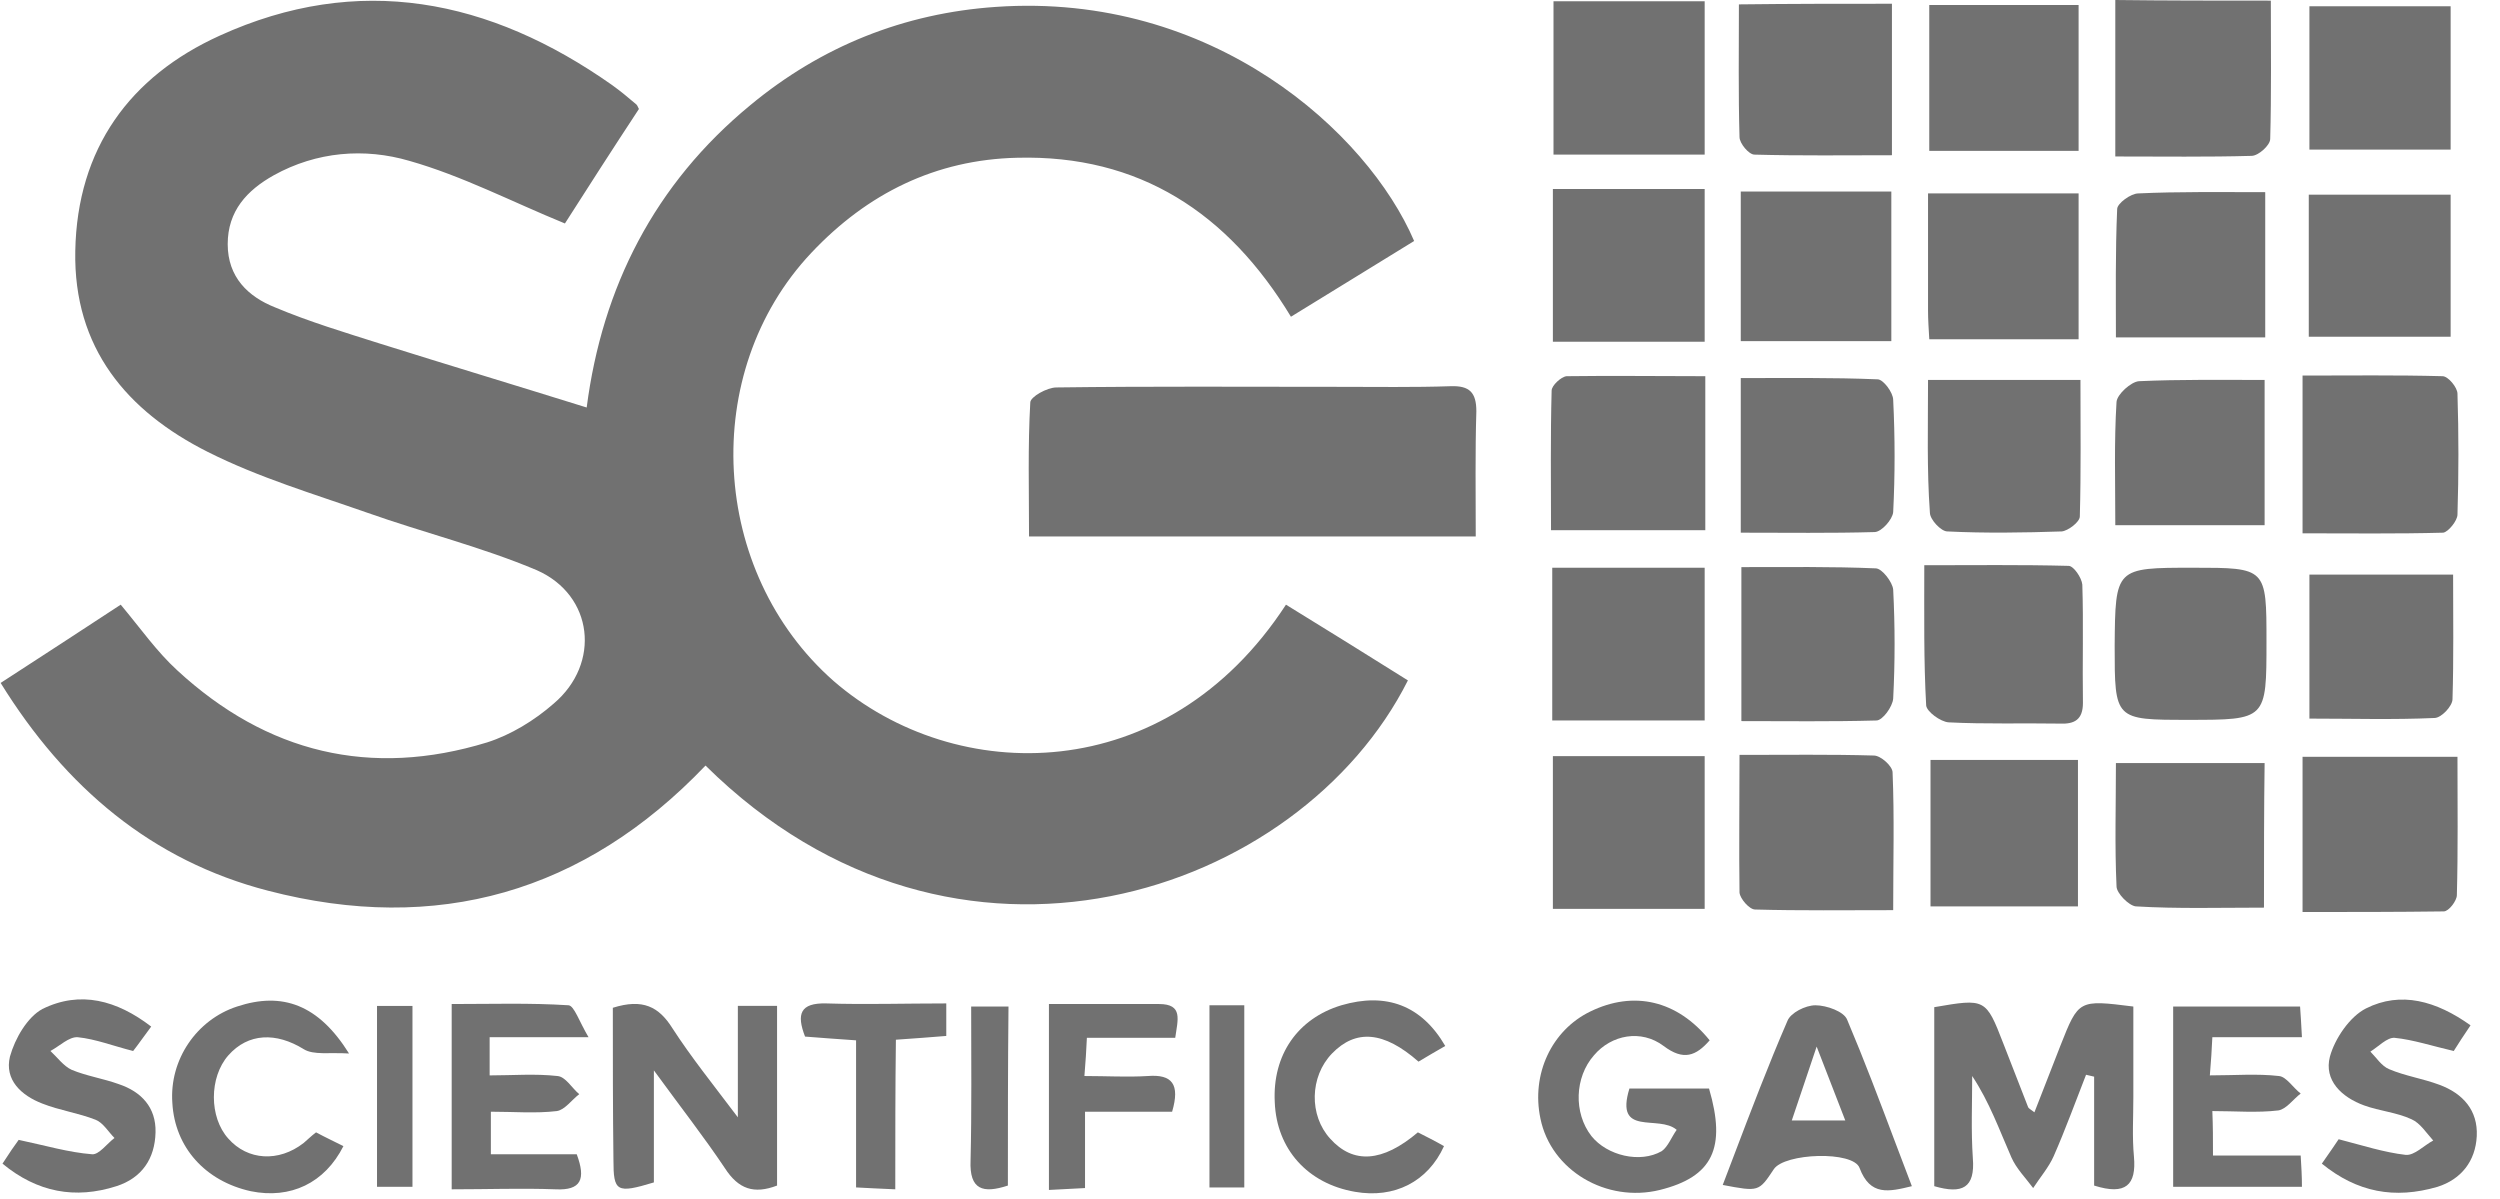 <?xml version="1.0" encoding="UTF-8"?>
<svg width="98" height="47" viewBox="0 0 98 47" fill="none" xmlns="http://www.w3.org/2000/svg">
<path d="M50.41 23.703C52.044 24.709 53.63 25.691 55.19 26.672C50.971 35.064 37.485 39.726 27.656 30.01C22.901 34.991 17.121 36.635 10.511 34.917C5.951 33.739 2.561 30.868 0.025 26.771C1.659 25.715 3.195 24.709 4.732 23.703C5.512 24.636 6.146 25.544 6.951 26.28C10.463 29.519 14.536 30.5 19.096 29.102C20.023 28.807 20.95 28.243 21.706 27.58C23.559 26.01 23.266 23.335 21.047 22.354C18.901 21.446 16.608 20.882 14.389 20.096C12.292 19.36 10.146 18.722 8.146 17.716C4.975 16.121 2.878 13.643 2.951 9.84C3.024 5.816 5.097 2.994 8.609 1.399C14.048 -1.079 19.194 -0.049 23.998 3.337C24.34 3.583 24.632 3.828 24.949 4.098C24.998 4.147 25.022 4.245 25.047 4.27C23.998 5.865 22.974 7.46 22.145 8.76C20.047 7.901 18.121 6.895 16.048 6.306C14.292 5.791 12.414 5.938 10.731 6.871C9.682 7.46 8.926 8.269 8.926 9.57C8.926 10.87 9.731 11.631 10.78 12.048C12.121 12.613 13.511 13.03 14.901 13.471C17.56 14.306 20.242 15.115 22.998 15.974C23.608 11.263 25.657 7.214 29.412 4.123C32.193 1.816 35.436 0.516 39.045 0.27C47.532 -0.319 53.605 5.178 55.434 9.447C53.873 10.404 52.288 11.386 50.605 12.416C48.142 8.343 44.655 6.061 39.875 6.184C36.68 6.257 33.997 7.582 31.802 9.913C27.388 14.6 27.827 22.427 32.68 26.697C37.46 30.844 45.728 30.893 50.41 23.703Z" fill="#717171"/>
<path d="M57.849 21.029C51.922 21.029 46.216 21.029 40.338 21.029C40.338 19.237 40.289 17.495 40.387 15.777C40.387 15.557 41.045 15.188 41.411 15.188C45.094 15.139 48.801 15.164 52.483 15.164C53.947 15.164 55.41 15.188 56.873 15.139C57.605 15.115 57.873 15.385 57.873 16.121C57.824 17.74 57.849 19.311 57.849 21.029Z" fill="#717171"/>
<path d="M75.432 22.157C77.383 22.157 79.237 22.133 81.09 22.182C81.285 22.182 81.603 22.648 81.627 22.918C81.676 24.464 81.627 26.01 81.651 27.555C81.651 28.218 81.31 28.39 80.749 28.365C79.286 28.341 77.822 28.39 76.384 28.316C76.067 28.292 75.53 27.899 75.506 27.654C75.408 25.912 75.432 24.12 75.432 22.157Z" fill="#717171"/>
<path d="M75.823 46.498C75.823 44.143 75.823 41.812 75.823 39.481C77.823 39.137 77.847 39.137 78.53 40.904C78.847 41.738 79.188 42.572 79.505 43.407C79.53 43.456 79.627 43.505 79.749 43.603C80.091 42.72 80.432 41.861 80.773 40.978C81.481 39.186 81.481 39.186 83.627 39.456C83.627 40.609 83.627 41.812 83.627 43.014C83.627 43.799 83.578 44.56 83.651 45.345C83.749 46.45 83.334 46.867 82.09 46.474C82.09 45.075 82.09 43.652 82.09 42.205C81.993 42.18 81.871 42.155 81.773 42.131C81.359 43.186 80.969 44.266 80.505 45.321C80.31 45.762 79.969 46.155 79.7 46.572C79.408 46.179 79.042 45.812 78.847 45.37C78.383 44.315 77.993 43.211 77.31 42.18C77.31 43.26 77.262 44.315 77.335 45.394C77.432 46.572 76.92 46.818 75.823 46.498Z" fill="#717171"/>
<path d="M89.017 0.025C89.017 1.914 89.041 3.681 88.992 5.447C88.992 5.693 88.529 6.11 88.26 6.11C86.529 6.159 84.797 6.134 82.92 6.134C82.92 4.049 82.92 2.061 82.92 0C84.919 0.025 86.846 0.025 89.017 0.025Z" fill="#717171"/>
<path d="M60.848 28.242C60.848 26.206 60.848 24.267 60.848 22.255C62.873 22.255 64.824 22.255 66.823 22.255C66.823 24.267 66.823 26.206 66.823 28.242C64.848 28.242 62.921 28.242 60.848 28.242Z" fill="#717171"/>
<path d="M90.26 35.751C90.26 33.543 90.26 31.629 90.26 29.666C92.285 29.666 94.236 29.666 96.333 29.666C96.333 31.531 96.357 33.322 96.309 35.089C96.309 35.309 95.992 35.727 95.796 35.727C93.967 35.751 92.138 35.751 90.26 35.751Z" fill="#717171"/>
<path d="M60.873 29.641C62.897 29.641 64.824 29.641 66.823 29.641C66.823 31.653 66.823 33.592 66.823 35.628C64.872 35.628 62.897 35.628 60.873 35.628C60.873 33.665 60.873 31.727 60.873 29.641Z" fill="#717171"/>
<path d="M90.26 20.906C90.26 18.747 90.26 16.808 90.26 14.722C92.138 14.722 93.943 14.698 95.748 14.747C95.967 14.747 96.333 15.189 96.333 15.434C96.382 17.004 96.382 18.599 96.333 20.17C96.333 20.415 95.967 20.857 95.772 20.881C93.967 20.93 92.163 20.906 90.26 20.906Z" fill="#717171"/>
<path d="M66.823 6.061C64.799 6.061 62.921 6.061 60.897 6.061C60.897 4.098 60.897 2.135 60.897 0.049C62.848 0.049 64.799 0.049 66.823 0.049C66.823 2.061 66.823 4 66.823 6.061Z" fill="#717171"/>
<path d="M60.873 7.41C62.873 7.41 64.799 7.41 66.823 7.41C66.823 9.422 66.823 11.361 66.823 13.397C64.872 13.397 62.921 13.397 60.873 13.397C60.873 11.459 60.873 9.52 60.873 7.41Z" fill="#717171"/>
<path d="M66.848 14.747C66.848 16.857 66.848 18.771 66.848 20.783C64.848 20.783 62.897 20.783 60.8 20.783C60.8 18.943 60.775 17.127 60.824 15.311C60.824 15.115 61.19 14.771 61.409 14.747C63.165 14.723 64.946 14.747 66.848 14.747Z" fill="#717171"/>
<path d="M68.189 29.592C70.067 29.592 71.774 29.568 73.457 29.617C73.725 29.617 74.189 30.034 74.189 30.279C74.262 32.022 74.213 33.764 74.213 35.678C72.335 35.678 70.579 35.702 68.799 35.653C68.579 35.653 68.214 35.236 68.189 34.991C68.165 33.248 68.189 31.506 68.189 29.592Z" fill="#717171"/>
<path d="M74.164 0.147C74.164 2.135 74.164 4.024 74.164 6.085C72.335 6.085 70.555 6.11 68.775 6.061C68.555 6.061 68.189 5.619 68.189 5.373C68.14 3.68 68.165 1.963 68.165 0.172C70.213 0.147 72.116 0.147 74.164 0.147Z" fill="#717171"/>
<path d="M74.14 13.373C72.164 13.373 70.238 13.373 68.238 13.373C68.238 11.41 68.238 9.521 68.238 7.509C70.213 7.509 72.116 7.509 74.14 7.509C74.14 9.447 74.14 11.361 74.14 13.373Z" fill="#717171"/>
<path d="M68.238 20.881C68.238 18.796 68.238 16.882 68.238 14.821C70.067 14.821 71.823 14.796 73.603 14.87C73.823 14.87 74.213 15.385 74.213 15.679C74.286 17.152 74.286 18.624 74.213 20.072C74.189 20.366 73.75 20.857 73.481 20.857C71.774 20.906 70.067 20.881 68.238 20.881Z" fill="#717171"/>
<path d="M68.262 28.267C68.262 26.206 68.262 24.292 68.262 22.231C70.067 22.231 71.799 22.206 73.53 22.28C73.774 22.28 74.189 22.82 74.213 23.114C74.286 24.538 74.286 25.961 74.213 27.384C74.189 27.703 73.798 28.243 73.555 28.243C71.799 28.292 70.067 28.267 68.262 28.267Z" fill="#717171"/>
<path d="M81.456 35.53C79.53 35.53 77.652 35.53 75.676 35.53C75.676 33.641 75.676 31.752 75.676 29.789C77.579 29.789 79.481 29.789 81.456 29.789C81.456 31.703 81.456 33.592 81.456 35.53Z" fill="#717171"/>
<path d="M75.579 14.894C77.652 14.894 79.505 14.894 81.554 14.894C81.554 16.71 81.578 18.477 81.529 20.244C81.529 20.464 81.066 20.808 80.822 20.832C79.335 20.881 77.823 20.906 76.335 20.832C76.091 20.832 75.652 20.366 75.652 20.096C75.53 18.403 75.579 16.71 75.579 14.894Z" fill="#717171"/>
<path d="M75.627 5.914C75.627 3.975 75.627 2.135 75.627 0.197C77.603 0.197 79.505 0.197 81.481 0.197C81.481 2.135 81.481 3.975 81.481 5.914C79.554 5.914 77.676 5.914 75.627 5.914Z" fill="#717171"/>
<path d="M75.628 13.3C75.603 12.882 75.579 12.514 75.579 12.171C75.579 10.674 75.579 9.177 75.579 7.582C77.603 7.582 79.505 7.582 81.481 7.582C81.481 9.496 81.481 11.336 81.481 13.3C79.53 13.3 77.627 13.3 75.628 13.3Z" fill="#717171"/>
<path d="M85.968 22.255C88.846 22.255 88.846 22.255 88.846 25.151C88.846 28.218 88.846 28.218 85.773 28.218C82.895 28.218 82.895 28.218 82.895 25.323C82.92 22.255 82.92 22.255 85.968 22.255Z" fill="#717171"/>
<path d="M82.92 20.587C82.92 18.894 82.871 17.323 82.968 15.753C82.993 15.459 83.529 14.968 83.846 14.943C85.456 14.87 87.066 14.894 88.773 14.894C88.773 16.808 88.773 18.648 88.773 20.587C86.846 20.587 84.968 20.587 82.92 20.587Z" fill="#717171"/>
<path d="M88.797 7.533C88.797 9.496 88.797 11.312 88.797 13.225C86.895 13.225 85.017 13.225 82.944 13.225C82.944 11.581 82.919 9.888 82.993 8.195C82.993 7.974 83.529 7.582 83.822 7.582C85.407 7.508 87.017 7.533 88.797 7.533Z" fill="#717171"/>
<path d="M88.748 35.579C87.017 35.579 85.358 35.628 83.724 35.53C83.456 35.506 82.968 35.015 82.968 34.745C82.895 33.175 82.944 31.58 82.944 29.911C84.895 29.911 86.797 29.911 88.773 29.911C88.748 31.702 88.748 33.543 88.748 35.579Z" fill="#717171"/>
<path d="M96.065 5.865C94.211 5.865 92.431 5.865 90.529 5.865C90.529 4 90.529 2.16 90.529 0.246C92.382 0.246 94.162 0.246 96.065 0.246C96.065 2.135 96.065 3.975 96.065 5.865Z" fill="#717171"/>
<path d="M90.504 13.201C90.504 11.312 90.504 9.52 90.504 7.631C92.358 7.631 94.162 7.631 96.065 7.631C96.065 9.447 96.065 11.287 96.065 13.201C94.26 13.201 92.455 13.201 90.504 13.201Z" fill="#717171"/>
<path d="M90.529 22.525C92.406 22.525 94.211 22.525 96.162 22.525C96.162 24.194 96.187 25.813 96.138 27.408C96.138 27.678 95.699 28.145 95.431 28.145C93.821 28.218 92.211 28.169 90.529 28.169C90.529 26.28 90.529 24.488 90.529 22.525Z" fill="#717171"/>
<path d="M24.023 39.505C25.193 39.137 25.827 39.456 26.364 40.315C27.095 41.444 27.924 42.474 28.924 43.799C28.924 42.18 28.924 40.83 28.924 39.431C29.51 39.431 29.924 39.431 30.461 39.431C30.461 41.787 30.461 44.118 30.461 46.474C29.558 46.817 28.949 46.621 28.412 45.787C27.608 44.584 26.705 43.431 25.632 41.959C25.632 43.676 25.632 45.051 25.632 46.351C24.169 46.793 24.047 46.719 24.047 45.468C24.023 43.505 24.023 41.517 24.023 39.505Z" fill="#717171"/>
<path d="M65.726 44.29C65.019 43.677 63.287 44.585 63.873 42.671C64.921 42.671 65.97 42.671 66.994 42.671C67.677 45.002 67.141 46.13 65.067 46.646C62.97 47.161 60.8 45.885 60.385 43.848C60.019 42.106 60.824 40.389 62.336 39.653C64.043 38.818 65.75 39.211 67.019 40.781C66.482 41.395 65.994 41.591 65.214 41.002C64.336 40.34 63.165 40.56 62.482 41.37C61.726 42.229 61.678 43.628 62.385 44.535C62.995 45.296 64.287 45.615 65.141 45.124C65.385 44.953 65.531 44.56 65.726 44.29Z" fill="#717171"/>
<path d="M5.927 40.242C5.634 40.634 5.414 40.953 5.219 41.199C4.439 41.002 3.756 40.732 3.049 40.659C2.707 40.634 2.342 41.002 1.976 41.199C2.244 41.444 2.488 41.787 2.805 41.935C3.39 42.18 4.049 42.278 4.658 42.499C5.536 42.793 6.122 43.407 6.097 44.388C6.073 45.419 5.561 46.18 4.561 46.499C2.951 47.014 1.464 46.744 0.098 45.615C0.366 45.198 0.586 44.879 0.732 44.683C1.781 44.904 2.683 45.174 3.61 45.247C3.878 45.272 4.195 44.83 4.488 44.609C4.244 44.364 4.049 44.02 3.756 43.898C3.073 43.628 2.342 43.53 1.659 43.26C0.829 42.941 0.171 42.327 0.39 41.419C0.586 40.708 1.073 39.873 1.659 39.554C3.146 38.818 4.585 39.211 5.927 40.242Z" fill="#717171"/>
<path d="M91.016 45.615C91.309 45.198 91.528 44.879 91.675 44.658C92.626 44.904 93.455 45.174 94.309 45.272C94.65 45.296 95.016 44.904 95.382 44.708C95.114 44.413 94.87 44.02 94.528 43.873C93.943 43.603 93.284 43.554 92.675 43.333C91.797 43.014 91.09 42.352 91.333 41.419C91.528 40.708 92.114 39.849 92.748 39.53C94.114 38.843 95.504 39.236 96.845 40.193C96.577 40.585 96.357 40.929 96.187 41.199C95.333 41.002 94.601 40.757 93.87 40.683C93.577 40.659 93.236 41.027 92.919 41.223C93.162 41.469 93.358 41.788 93.65 41.91C94.284 42.18 94.967 42.278 95.626 42.524C96.552 42.867 97.138 43.53 97.089 44.536C97.04 45.517 96.479 46.229 95.552 46.523C93.87 47.014 92.406 46.744 91.016 45.615Z" fill="#717171"/>
<path d="M86.749 45.296C87.944 45.296 89.041 45.296 90.187 45.296C90.212 45.738 90.236 46.081 90.236 46.523C88.529 46.523 86.895 46.523 85.188 46.523C85.188 44.167 85.188 41.861 85.188 39.456C86.846 39.456 88.456 39.456 90.163 39.456C90.187 39.824 90.212 40.168 90.236 40.659C89.041 40.659 87.944 40.659 86.724 40.659C86.7 41.174 86.675 41.566 86.626 42.155C87.602 42.155 88.48 42.082 89.334 42.18C89.626 42.205 89.894 42.646 90.187 42.867C89.894 43.088 89.626 43.48 89.309 43.529C88.48 43.628 87.626 43.554 86.724 43.554C86.749 44.167 86.749 44.634 86.749 45.296Z" fill="#717171"/>
<path d="M19.194 40.659C19.194 41.248 19.194 41.591 19.194 42.156C20.096 42.156 20.974 42.082 21.852 42.18C22.169 42.205 22.413 42.646 22.706 42.892C22.413 43.112 22.145 43.505 21.828 43.554C20.998 43.652 20.145 43.579 19.242 43.579C19.242 44.192 19.242 44.658 19.242 45.247C20.389 45.247 21.511 45.247 22.608 45.247C22.974 46.229 22.779 46.67 21.779 46.621C20.462 46.572 19.12 46.621 17.706 46.621C17.706 44.168 17.706 41.861 17.706 39.358C19.242 39.358 20.779 39.309 22.291 39.407C22.51 39.432 22.706 40.045 23.071 40.659C21.559 40.659 20.462 40.659 19.194 40.659Z" fill="#717171"/>
<path d="M13.682 41.297C12.926 41.248 12.292 41.37 11.902 41.125C10.829 40.462 9.731 40.487 8.951 41.37C8.195 42.229 8.195 43.8 8.951 44.634C9.707 45.492 10.926 45.566 11.902 44.806C12.048 44.683 12.194 44.536 12.389 44.388C12.755 44.585 13.121 44.756 13.462 44.928C12.731 46.376 11.389 47.014 9.829 46.695C8.048 46.302 6.853 44.977 6.756 43.235C6.634 41.542 7.707 39.972 9.292 39.456C11.072 38.867 12.487 39.383 13.682 41.297Z" fill="#717171"/>
<path d="M55.605 41.616C54.239 40.413 53.142 40.34 52.215 41.297C51.337 42.205 51.313 43.726 52.142 44.634C53.044 45.64 54.19 45.566 55.581 44.388C55.922 44.56 56.263 44.732 56.605 44.928C55.971 46.327 54.654 46.989 53.117 46.719C51.264 46.401 50.044 45.051 49.971 43.211C49.874 41.346 50.874 39.923 52.581 39.407C54.337 38.892 55.727 39.407 56.654 41.002C56.312 41.199 55.971 41.395 55.605 41.616Z" fill="#717171"/>
<path d="M41.118 39.358C42.606 39.358 44.021 39.358 45.435 39.358C46.386 39.358 46.167 39.972 46.069 40.683C44.923 40.683 43.825 40.683 42.606 40.683C42.582 41.199 42.557 41.591 42.509 42.18C43.387 42.18 44.191 42.229 44.996 42.18C45.947 42.106 46.264 42.499 45.947 43.579C44.899 43.579 43.777 43.579 42.533 43.579C42.533 44.658 42.533 45.566 42.533 46.572C41.996 46.597 41.631 46.621 41.118 46.646C41.118 44.217 41.118 41.886 41.118 39.358Z" fill="#717171"/>
<path d="M35.095 46.621C34.461 46.597 34.07 46.572 33.558 46.547C33.558 44.609 33.558 42.744 33.558 40.781C32.827 40.732 32.192 40.683 31.558 40.634C31.217 39.751 31.363 39.309 32.388 39.334C33.924 39.383 35.46 39.334 37.094 39.334C37.094 39.8 37.094 40.168 37.094 40.609C36.46 40.658 35.875 40.708 35.119 40.757C35.095 42.671 35.095 44.584 35.095 46.621Z" fill="#717171"/>
<path d="M14.779 39.432C15.267 39.432 15.682 39.432 16.169 39.432C16.169 41.812 16.169 44.118 16.169 46.523C15.706 46.523 15.292 46.523 14.779 46.523C14.779 44.167 14.779 41.836 14.779 39.432Z" fill="#717171"/>
<path d="M39.509 46.474C38.533 46.793 37.997 46.646 38.046 45.492C38.094 43.505 38.07 41.517 38.07 39.456C38.606 39.456 39.021 39.456 39.533 39.456C39.509 41.812 39.509 44.143 39.509 46.474Z" fill="#717171"/>
<path d="M48.776 46.548C48.289 46.548 47.898 46.548 47.411 46.548C47.411 44.143 47.411 41.812 47.411 39.407C47.874 39.407 48.264 39.407 48.776 39.407C48.776 41.787 48.776 44.118 48.776 46.548Z" fill="#717171"/>
<path fill-rule="evenodd" clip-rule="evenodd" d="M67.956 45.334C67.815 45.703 67.674 46.074 67.531 46.45C68.945 46.719 68.945 46.719 69.531 45.836C69.945 45.198 72.652 45.1 72.896 45.787C73.311 46.891 74.042 46.719 74.945 46.498C74.725 45.924 74.511 45.355 74.297 44.79C73.682 43.157 73.079 41.557 72.408 39.972C72.286 39.653 71.603 39.407 71.165 39.407C70.774 39.407 70.189 39.702 70.067 40.021C69.316 41.756 68.65 43.508 67.956 45.334ZM72.335 43.922C72.335 43.922 72.335 43.922 72.335 43.922H70.238C70.238 43.922 70.238 43.922 70.238 43.922H70.238C70.407 43.424 70.562 42.961 70.73 42.462C70.876 42.027 71.031 41.564 71.213 41.026C71.504 41.783 71.746 42.407 72 43.058C72.108 43.337 72.218 43.621 72.335 43.922H72.335Z" fill="#717171"/>
</svg>
